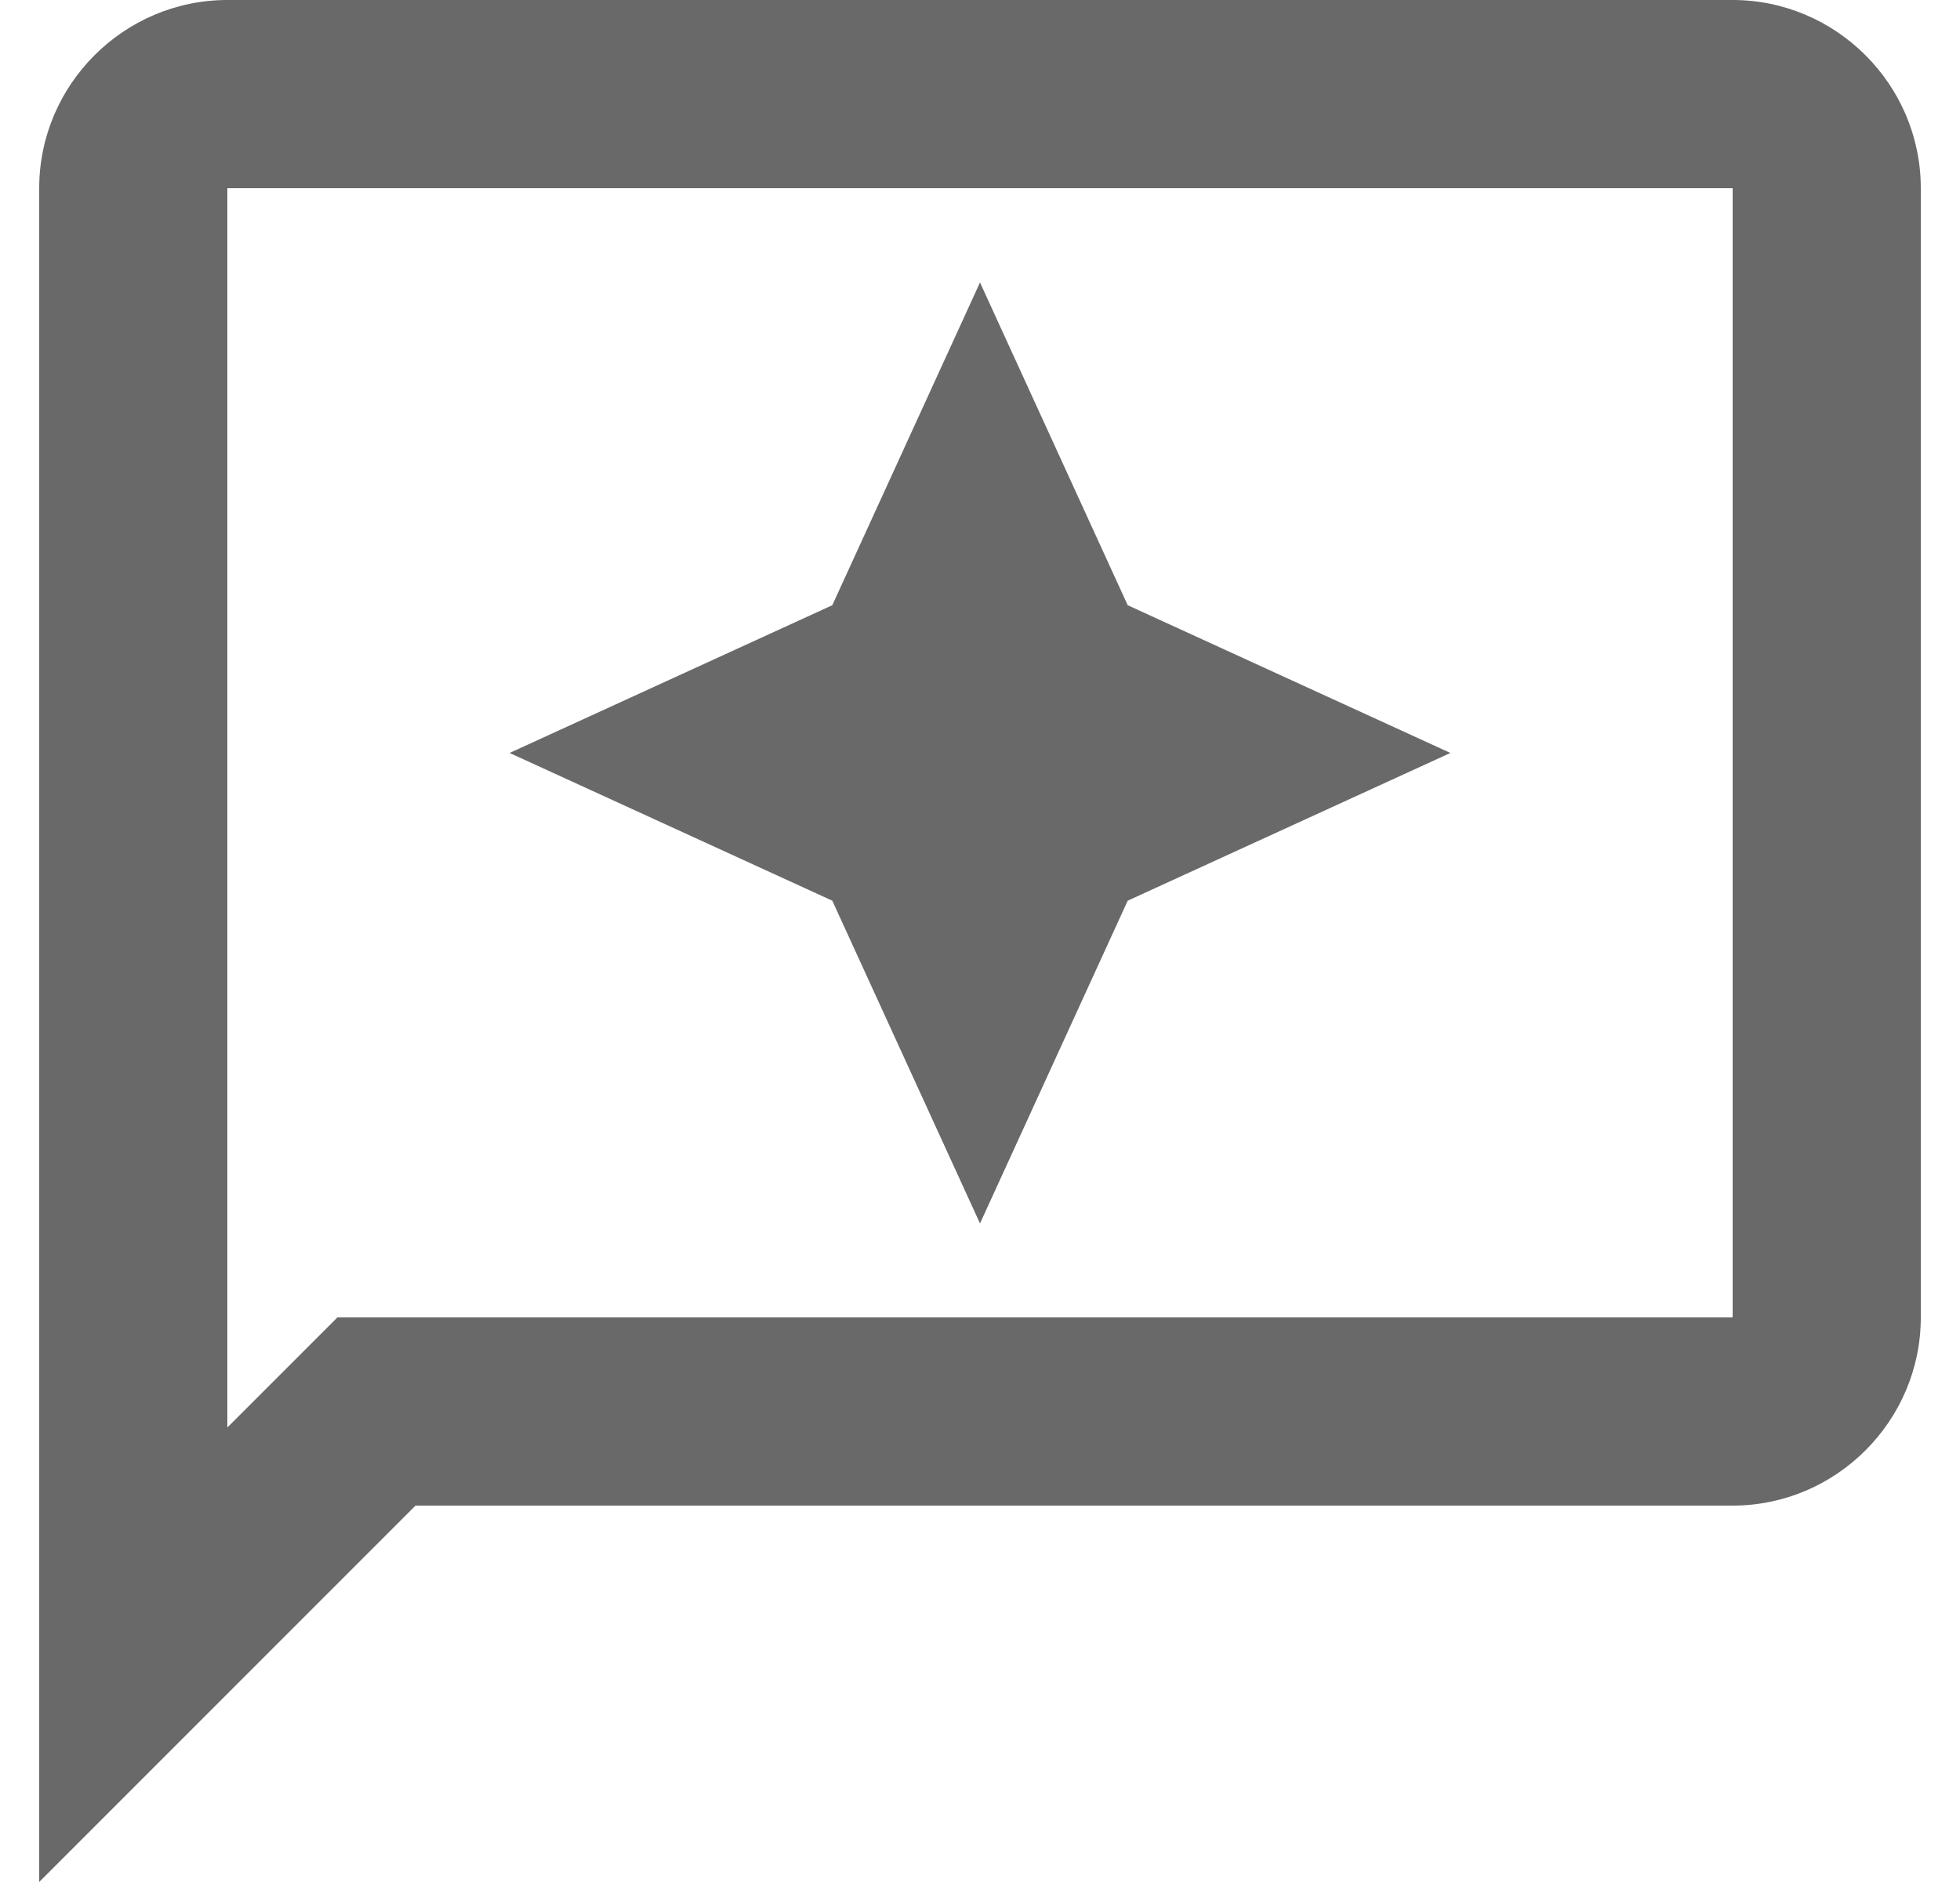 <svg width="25" height="24" viewBox="0 0 25 24" fill="none" xmlns="http://www.w3.org/2000/svg">
<path d="M22.1 0H2.9C1.58 0 0.5 1.08 0.5 2.4V24L5.3 19.2H22.1C23.42 19.2 24.5 18.12 24.5 16.8V2.4C24.5 1.08 23.42 0 22.1 0ZM22.1 16.8H4.304L2.9 18.204V2.4H22.1V16.8Z" fill="#696969"/>
<path d="M12.5 15.602L14.384 11.486L18.5 9.602L14.384 7.718L12.5 3.602L10.616 7.718L6.5 9.602L10.616 11.486L12.5 15.602Z" fill="#696969"/>
</svg>
